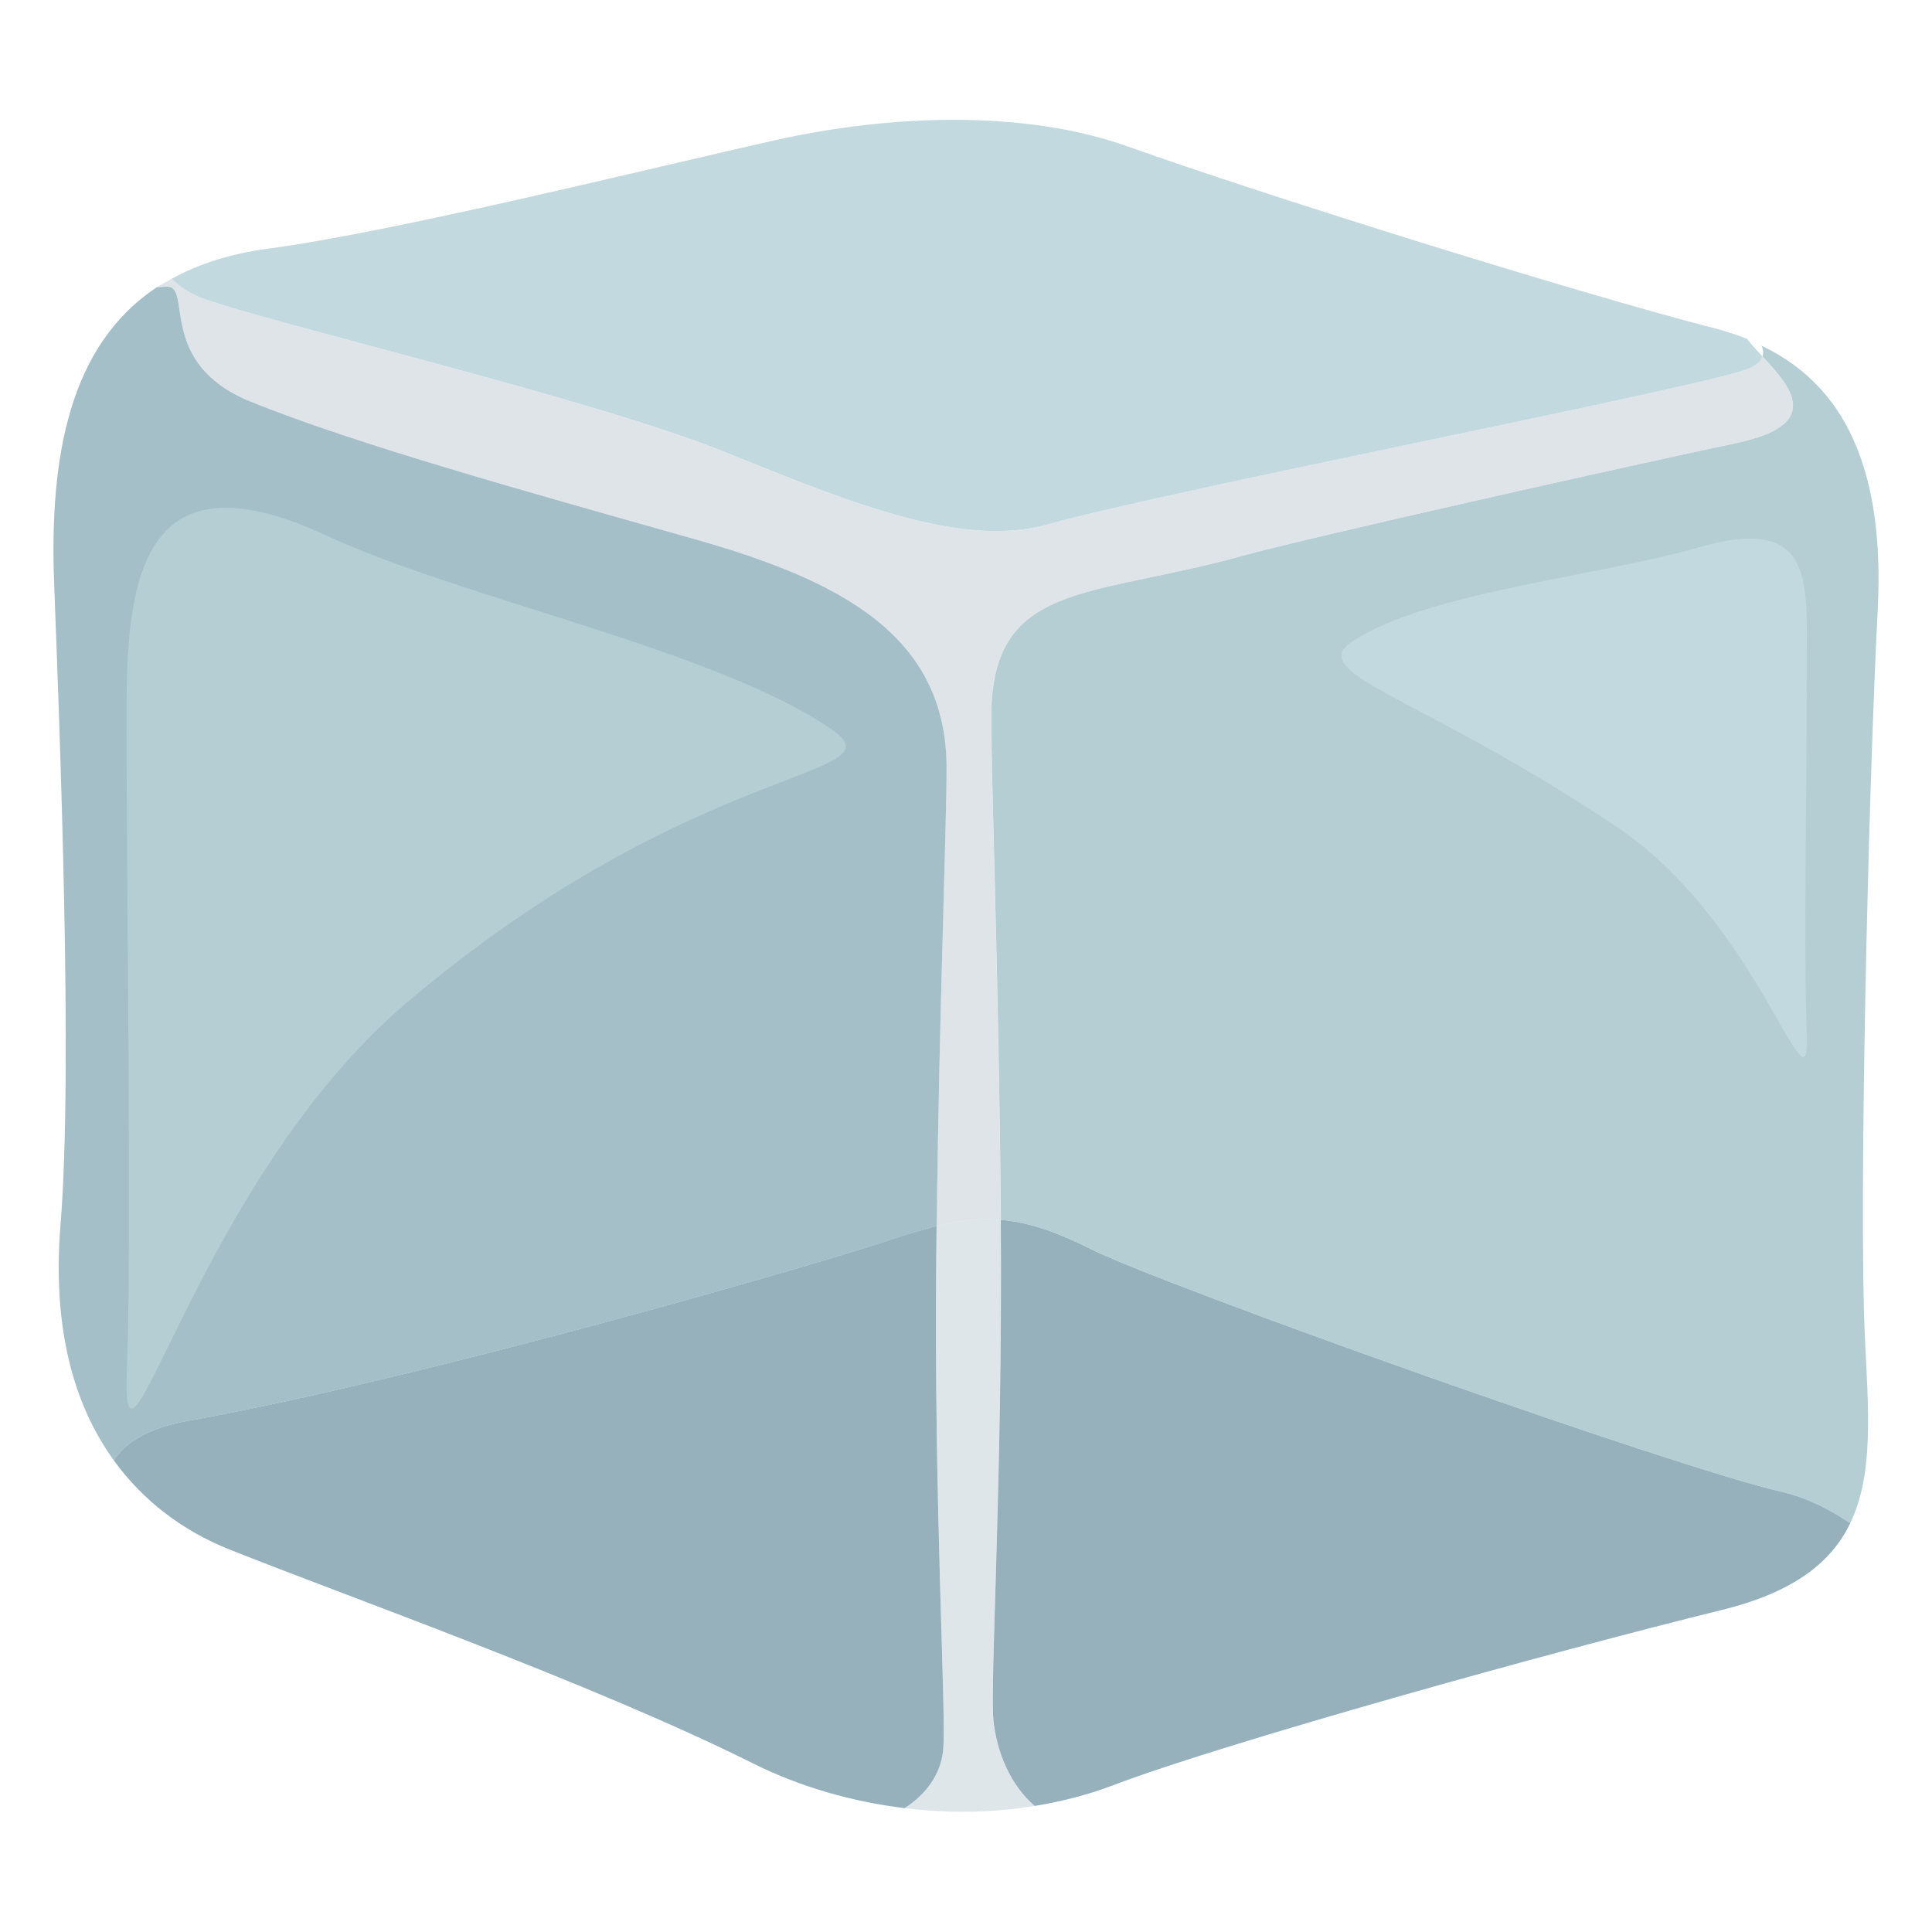 <svg viewBox="0 0 36 36" xmlns="http://www.w3.org/2000/svg"><path fill="#dfe4e9" d="M4.66 7.479c1.928.786 5.193 1.693 8.25 2.556 2.76.78 4.727 1.8 4.727 4.279 0 1.126-.136 4.519-.185 8.533.41-.104.791-.153 1.196-.117l-.001-.134c-.038-4.321-.179-8.044-.178-9.239.003-2.529 1.817-2.208 4.667-2.996 1.297-.359 7.232-1.686 9.209-2.103 1.658-.35 1.012-1.059.494-1.617-.034.107-.147.202-.383.273-1.51.453-10.716 2.236-12.941 2.859-1.569.439-3.591-.367-6.007-1.349-2.416-.981-8.53-2.416-9.738-2.869-.25-.094-.432-.222-.57-.362-.094.052-.19.103-.278.161.066-.003.12-.011.19-.012.477-.008-.195 1.427 1.548 2.137z"/><path fill="#a5bfc9" d="M1.009 10.872c.096 2.553.356 9.03.119 11.941-.157 1.923.24 3.361.996 4.403.204-.333.64-.608 1.36-.736 3.752-.669 9.878-2.385 12.344-3.136.654-.199 1.16-.378 1.625-.496.049-4.014.185-7.407.185-8.533 0-2.479-1.967-3.499-4.727-4.279-3.058-.864-6.323-1.771-8.251-2.557-1.743-.71-1.071-2.145-1.548-2.138-.069.001-.123.01-.19.012C1.293 6.432.919 8.508 1.009 10.872z"/><path fill="#b5ced4" d="M33.208 27.8c.425.097.866.309 1.268.583.438-.907.341-2.082.275-3.431-.119-2.436.059-10.099.238-13.604.148-2.909-.822-4.267-2.167-4.907.037.071.038.137.019.2.517.558 1.163 1.267-.494 1.617-1.978.417-7.912 1.745-9.209 2.103-2.85.788-4.664.467-4.667 2.996-.001 1.195.14 4.919.178 9.239l.001.134c.47.042.98.194 1.638.526 1.367.691 10.883 4.079 12.92 4.544z"/><path fill="#c2d9df" d="M13.509 8.424c2.416.981 4.437 1.788 6.007 1.349 2.225-.622 11.431-2.406 12.941-2.859.237-.071.35-.166.383-.273-.109-.117-.211-.228-.286-.327-.193-.076-.391-.142-.595-.194-2.554-.654-8.436-2.495-10.931-3.386-1.977-.706-4.487-.591-6.594-.119-2.34.524-7.081 1.706-9.446 2.02-.71.094-1.296.289-1.788.559.138.139.32.268.57.362 1.209.452 7.323 1.886 9.739 2.868z"/><path opacity=".5" fill="#c0ced6" d="M18.648 22.73c-.405-.036-.786.014-1.196.117l-.006.493c-.048 4.716.194 8.644.127 9.281-.046.438-.315.814-.717 1.072.821.1 1.641.088 2.424-.042-.451-.385-.71-.998-.771-1.608-.064-.655.176-4.556.139-9.313z"/><path fill="#96b0bc" d="M17.573 32.621c.067-.637-.176-4.564-.127-9.281l.006-.493c-.465.117-.971.297-1.625.496-2.466.751-8.592 2.467-12.344 3.136-.719.128-1.156.404-1.36.736.548.754 1.279 1.308 2.152 1.657 2.079.832 6.772 2.495 9.743 3.98.9.45 1.868.721 2.838.84.403-.257.671-.633.717-1.071zm14.505-2.62c1.347-.331 2.046-.888 2.398-1.618-.402-.274-.843-.486-1.268-.583-2.037-.465-11.554-3.853-12.922-4.544-.658-.332-1.168-.485-1.638-.526.037 4.758-.203 8.658-.138 9.313.061.611.32 1.223.771 1.608.503-.083.991-.207 1.451-.382 2.019-.773 8.197-2.496 11.346-3.268z"/><path fill="#b5ced4" d="M7.571 18.69c-3.911 3.322-5.322 9.72-5.206 6.824.096-2.391-.017-9.487-.006-12.439.009-2.491.416-4.634 3.725-3.095 2.538 1.18 7.2 2.114 9.384 3.59 1.411.954-2.464.505-7.897 5.12z"/><path fill="#c2d9df" d="M30.169 15.439c2.65 1.793 3.569 5.587 3.497 3.781-.06-1.491.006-4.939 0-6.779-.006-1.553.19-2.874-1.997-2.245-1.88.54-5.124.847-6.486 1.767-.88.594 1.408 1.056 4.986 3.476z"/></svg>